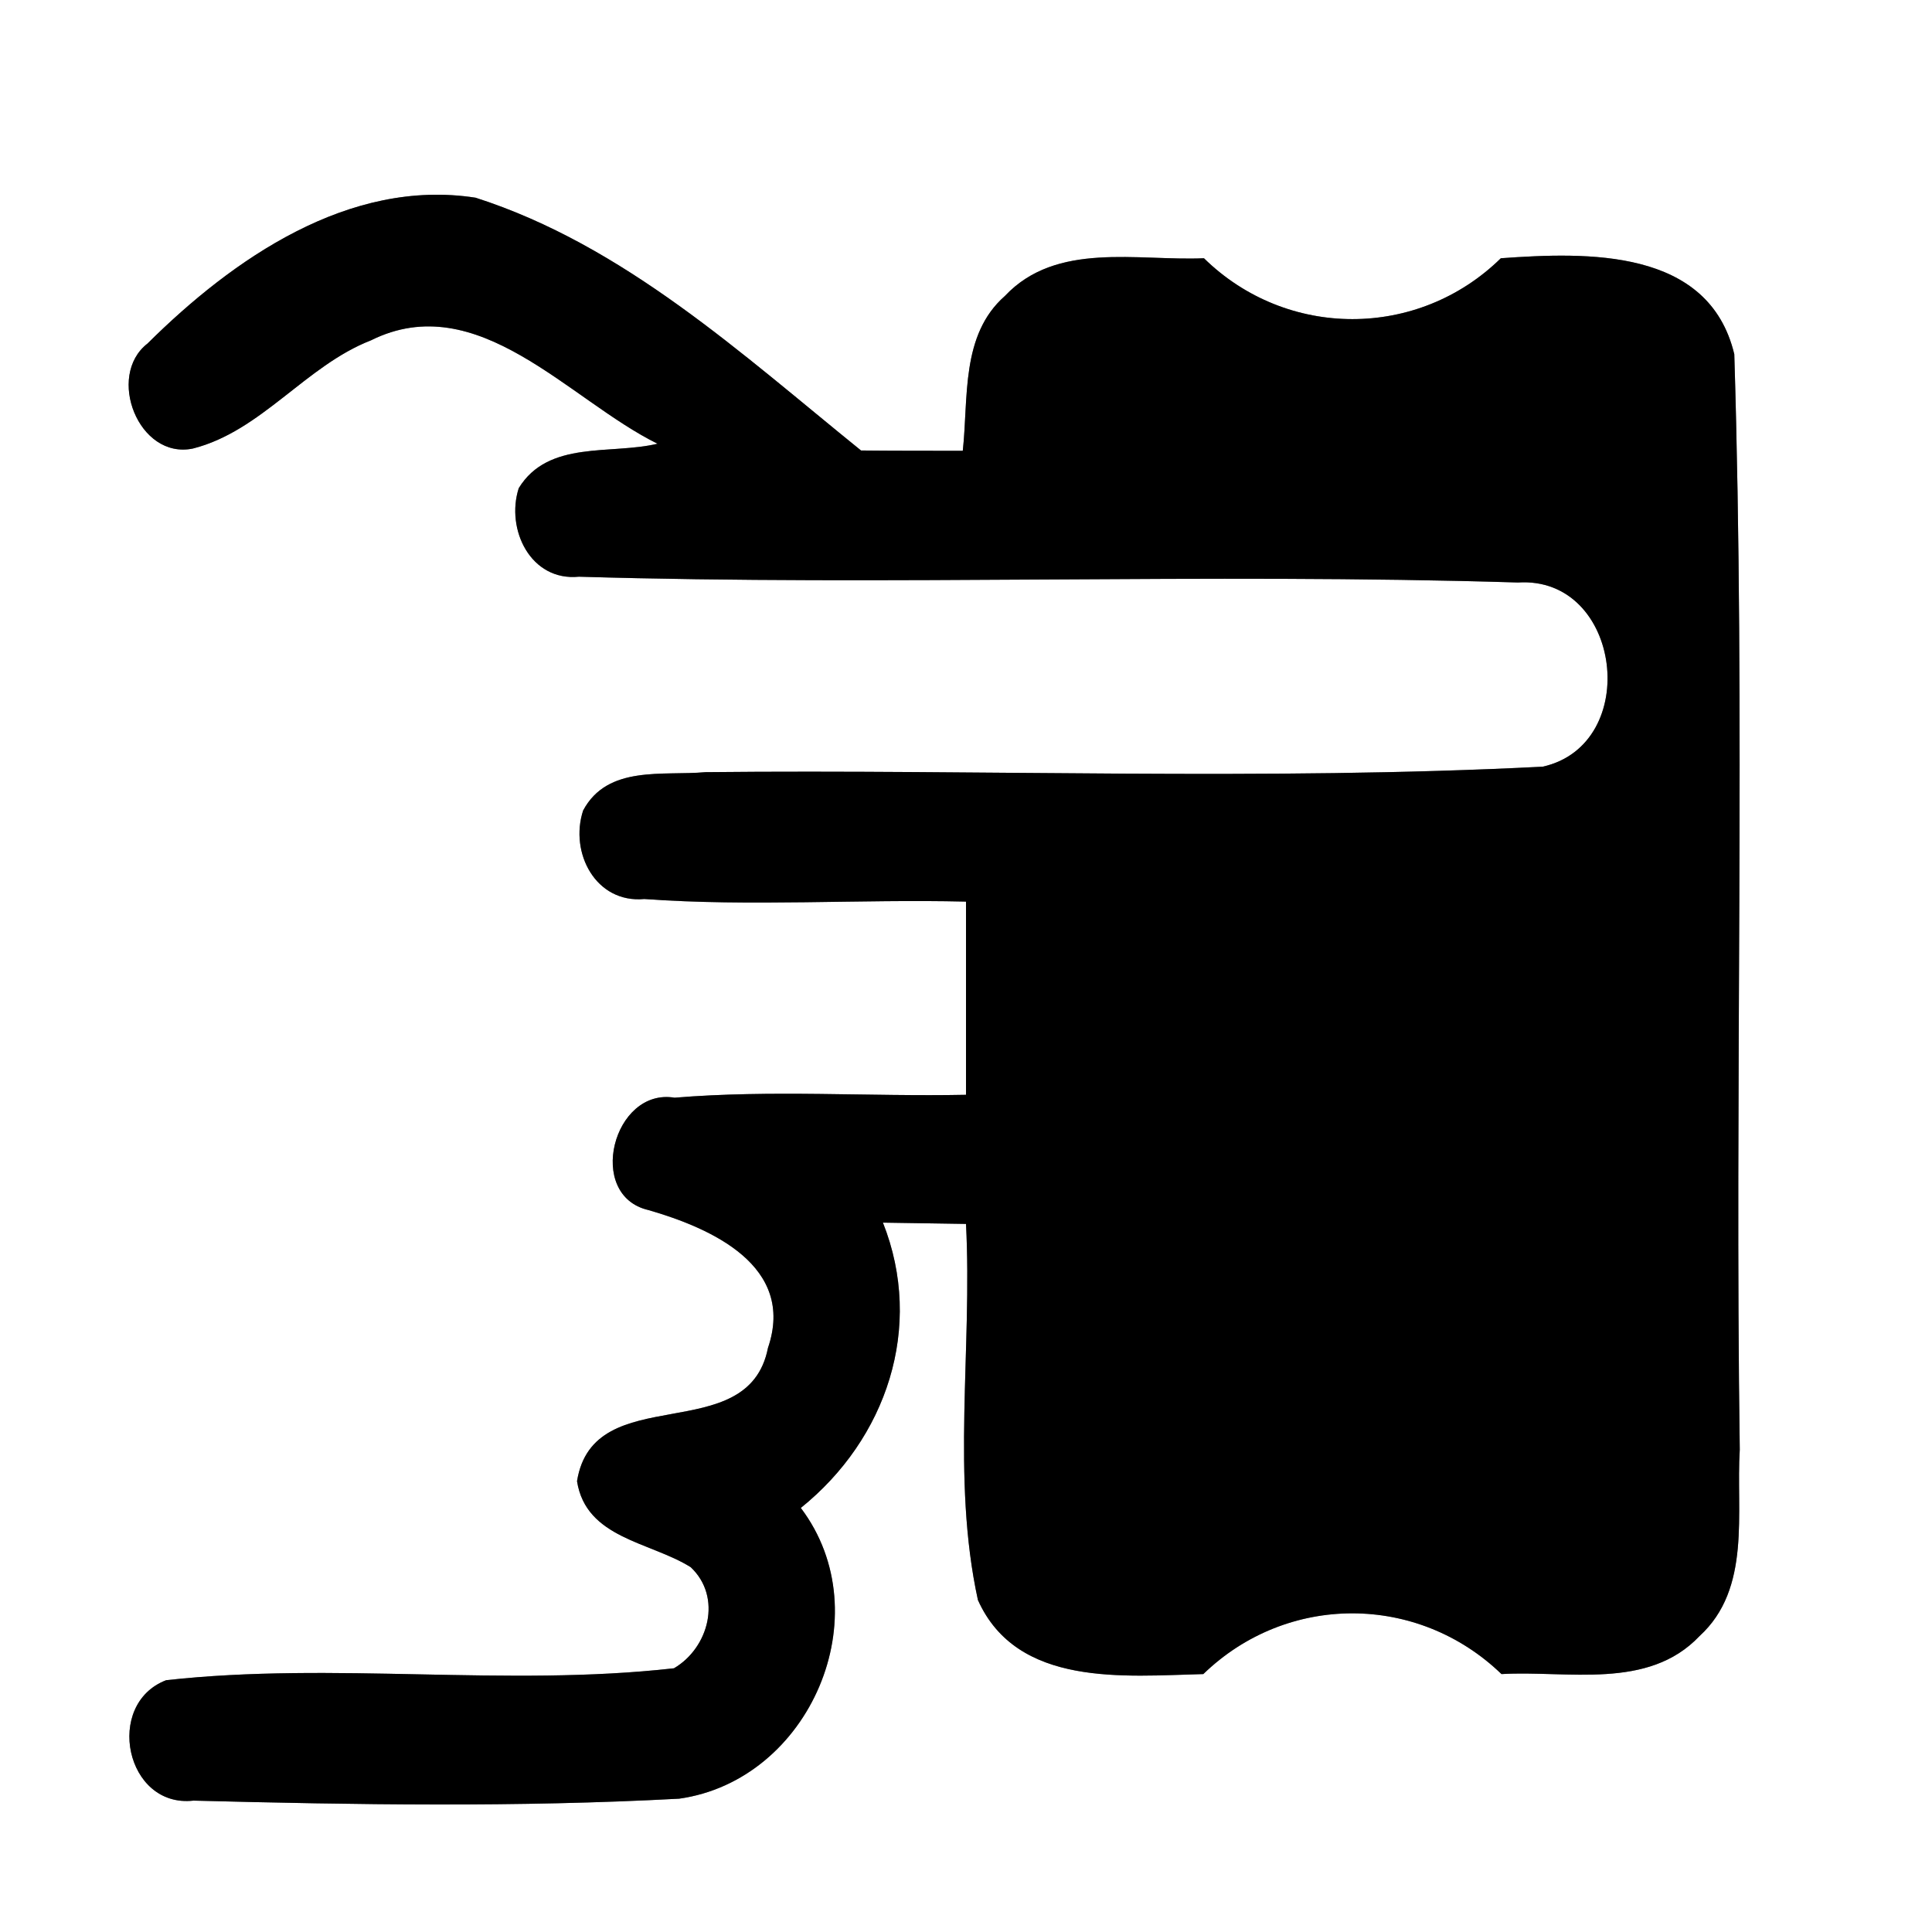 <?xml version="1.0" encoding="UTF-8" ?>
<!DOCTYPE svg PUBLIC "-//W3C//DTD SVG 1.1//EN" "http://www.w3.org/Graphics/SVG/1.1/DTD/svg11.dtd">
<svg width="60pt" height="60pt" viewBox="0 0 60 60" version="1.1" xmlns="http://www.w3.org/2000/svg">
<rect x="0" y="0" width="60" height="60" fill="#808080" stroke="none"/>
<g id="#ffffffff">
<path fill="#ffffff" opacity="1.00" d=" M 0.00 0.00 L 60.00 0.00 L 60.00 60.00 L 0.00 60.00 L 0.00 0.00 M 4.58 10.67 C 3.29 11.67 4.30 14.28 5.99 13.93 C 8.12 13.39 9.49 11.36 11.52 10.57 C 14.84 8.92 17.66 12.42 20.42 13.78 C 18.97 14.13 17.03 13.66 16.11 15.16 C 15.70 16.44 16.48 18.06 17.98 17.91 C 27.69 18.20 37.43 17.79 47.14 18.09 C 50.37 17.88 51.00 23.12 47.91 23.81 C 39.27 24.25 30.58 23.89 21.91 23.98 C 20.59 24.10 18.87 23.75 18.11 25.17 C 17.68 26.48 18.50 28.06 20.01 27.92 C 23.33 28.16 26.67 27.92 30.00 28.00 C 30.00 30.00 30.00 32.00 30.00 34.00 C 26.99 34.06 23.96 33.84 20.95 34.09 C 19.04 33.77 18.18 37.13 20.14 37.58 C 22.08 38.14 24.72 39.31 23.85 41.86 C 23.23 45.01 18.43 42.81 17.92 46.00 C 18.20 47.78 20.19 47.88 21.45 48.67 C 22.44 49.60 22.01 51.18 20.93 51.81 C 15.69 52.40 10.40 51.60 5.16 52.18 C 3.23 52.92 3.90 56.16 6.01 55.92 C 11.03 56.05 16.07 56.13 21.09 55.86 C 25.15 55.29 27.38 50.15 24.87 46.83 C 27.53 44.69 28.71 41.22 27.42 37.97 C 28.06 37.98 29.35 38.00 30.00 38.01 C 30.20 41.89 29.54 45.88 30.37 49.69 C 31.59 52.41 34.93 52.05 37.37 51.99 C 39.97 49.47 44.03 49.48 46.63 51.99 C 48.68 51.87 51.18 52.50 52.78 50.81 C 54.40 49.33 53.91 46.97 54.03 45.02 C 53.87 33.68 54.21 22.33 53.86 11.00 C 53.07 7.70 49.29 7.83 46.61 8.02 C 44.04 10.54 39.96 10.54 37.39 8.02 C 35.32 8.11 32.81 7.49 31.21 9.19 C 29.83 10.40 30.08 12.36 29.90 14.00 C 29.11 14.00 27.53 14.00 26.74 13.99 C 23.04 11.00 19.38 7.62 14.77 6.14 C 10.84 5.53 7.23 8.04 4.58 10.67 Z" />
</g>
<g id="#000000ff">
<path fill="#000000" opacity="1.00" d=" M 4.58 10.67 C 7.23 8.04 10.84 5.53 14.77 6.14 C 19.38 7.62 23.04 11.00 26.74 13.99 C 27.53 14.00 29.11 14.00 29.90 14.00 C 30.08 12.36 29.83 10.40 31.21 9.19 C 32.81 7.49 35.32 8.11 37.39 8.02 C 39.96 10.54 44.04 10.54 46.61 8.02 C 49.29 7.83 53.07 7.70 53.86 11.00 C 54.21 22.33 53.87 33.68 54.03 45.02 C 53.91 46.97 54.40 49.33 52.78 50.81 C 51.18 52.50 48.68 51.87 46.63 51.99 C 44.03 49.48 39.97 49.47 37.37 51.99 C 34.93 52.05 31.59 52.41 30.37 49.69 C 29.54 45.88 30.20 41.89 30.00 38.01 C 29.35 38.00 28.06 37.98 27.42 37.97 C 28.71 41.22 27.53 44.69 24.87 46.83 C 27.38 50.15 25.15 55.29 21.09 55.86 C 16.07 56.13 11.03 56.05 6.01 55.92 C 3.90 56.16 3.23 52.92 5.16 52.18 C 10.40 51.60 15.69 52.40 20.93 51.81 C 22.01 51.18 22.44 49.60 21.45 48.67 C 20.19 47.88 18.20 47.78 17.92 46.00 C 18.43 42.81 23.23 45.01 23.85 41.86 C 24.72 39.31 22.08 38.14 20.14 37.58 C 18.18 37.13 19.04 33.77 20.95 34.09 C 23.96 33.84 26.99 34.06 30.00 34.00 C 30.00 32.00 30.00 30.00 30.00 28.00 C 26.67 27.92 23.33 28.16 20.01 27.92 C 18.50 28.06 17.68 26.48 18.11 25.17 C 18.87 23.75 20.59 24.10 21.91 23.98 C 30.58 23.89 39.27 24.25 47.91 23.81 C 51.00 23.12 50.37 17.88 47.14 18.09 C 37.43 17.79 27.69 18.20 17.98 17.91 C 16.48 18.06 15.70 16.44 16.11 15.16 C 17.03 13.66 18.97 14.13 20.42 13.78 C 17.66 12.42 14.84 8.92 11.52 10.57 C 9.49 11.36 8.12 13.39 5.99 13.93 C 4.30 14.28 3.29 11.67 4.58 10.67 Z" />
</g>
</svg>
